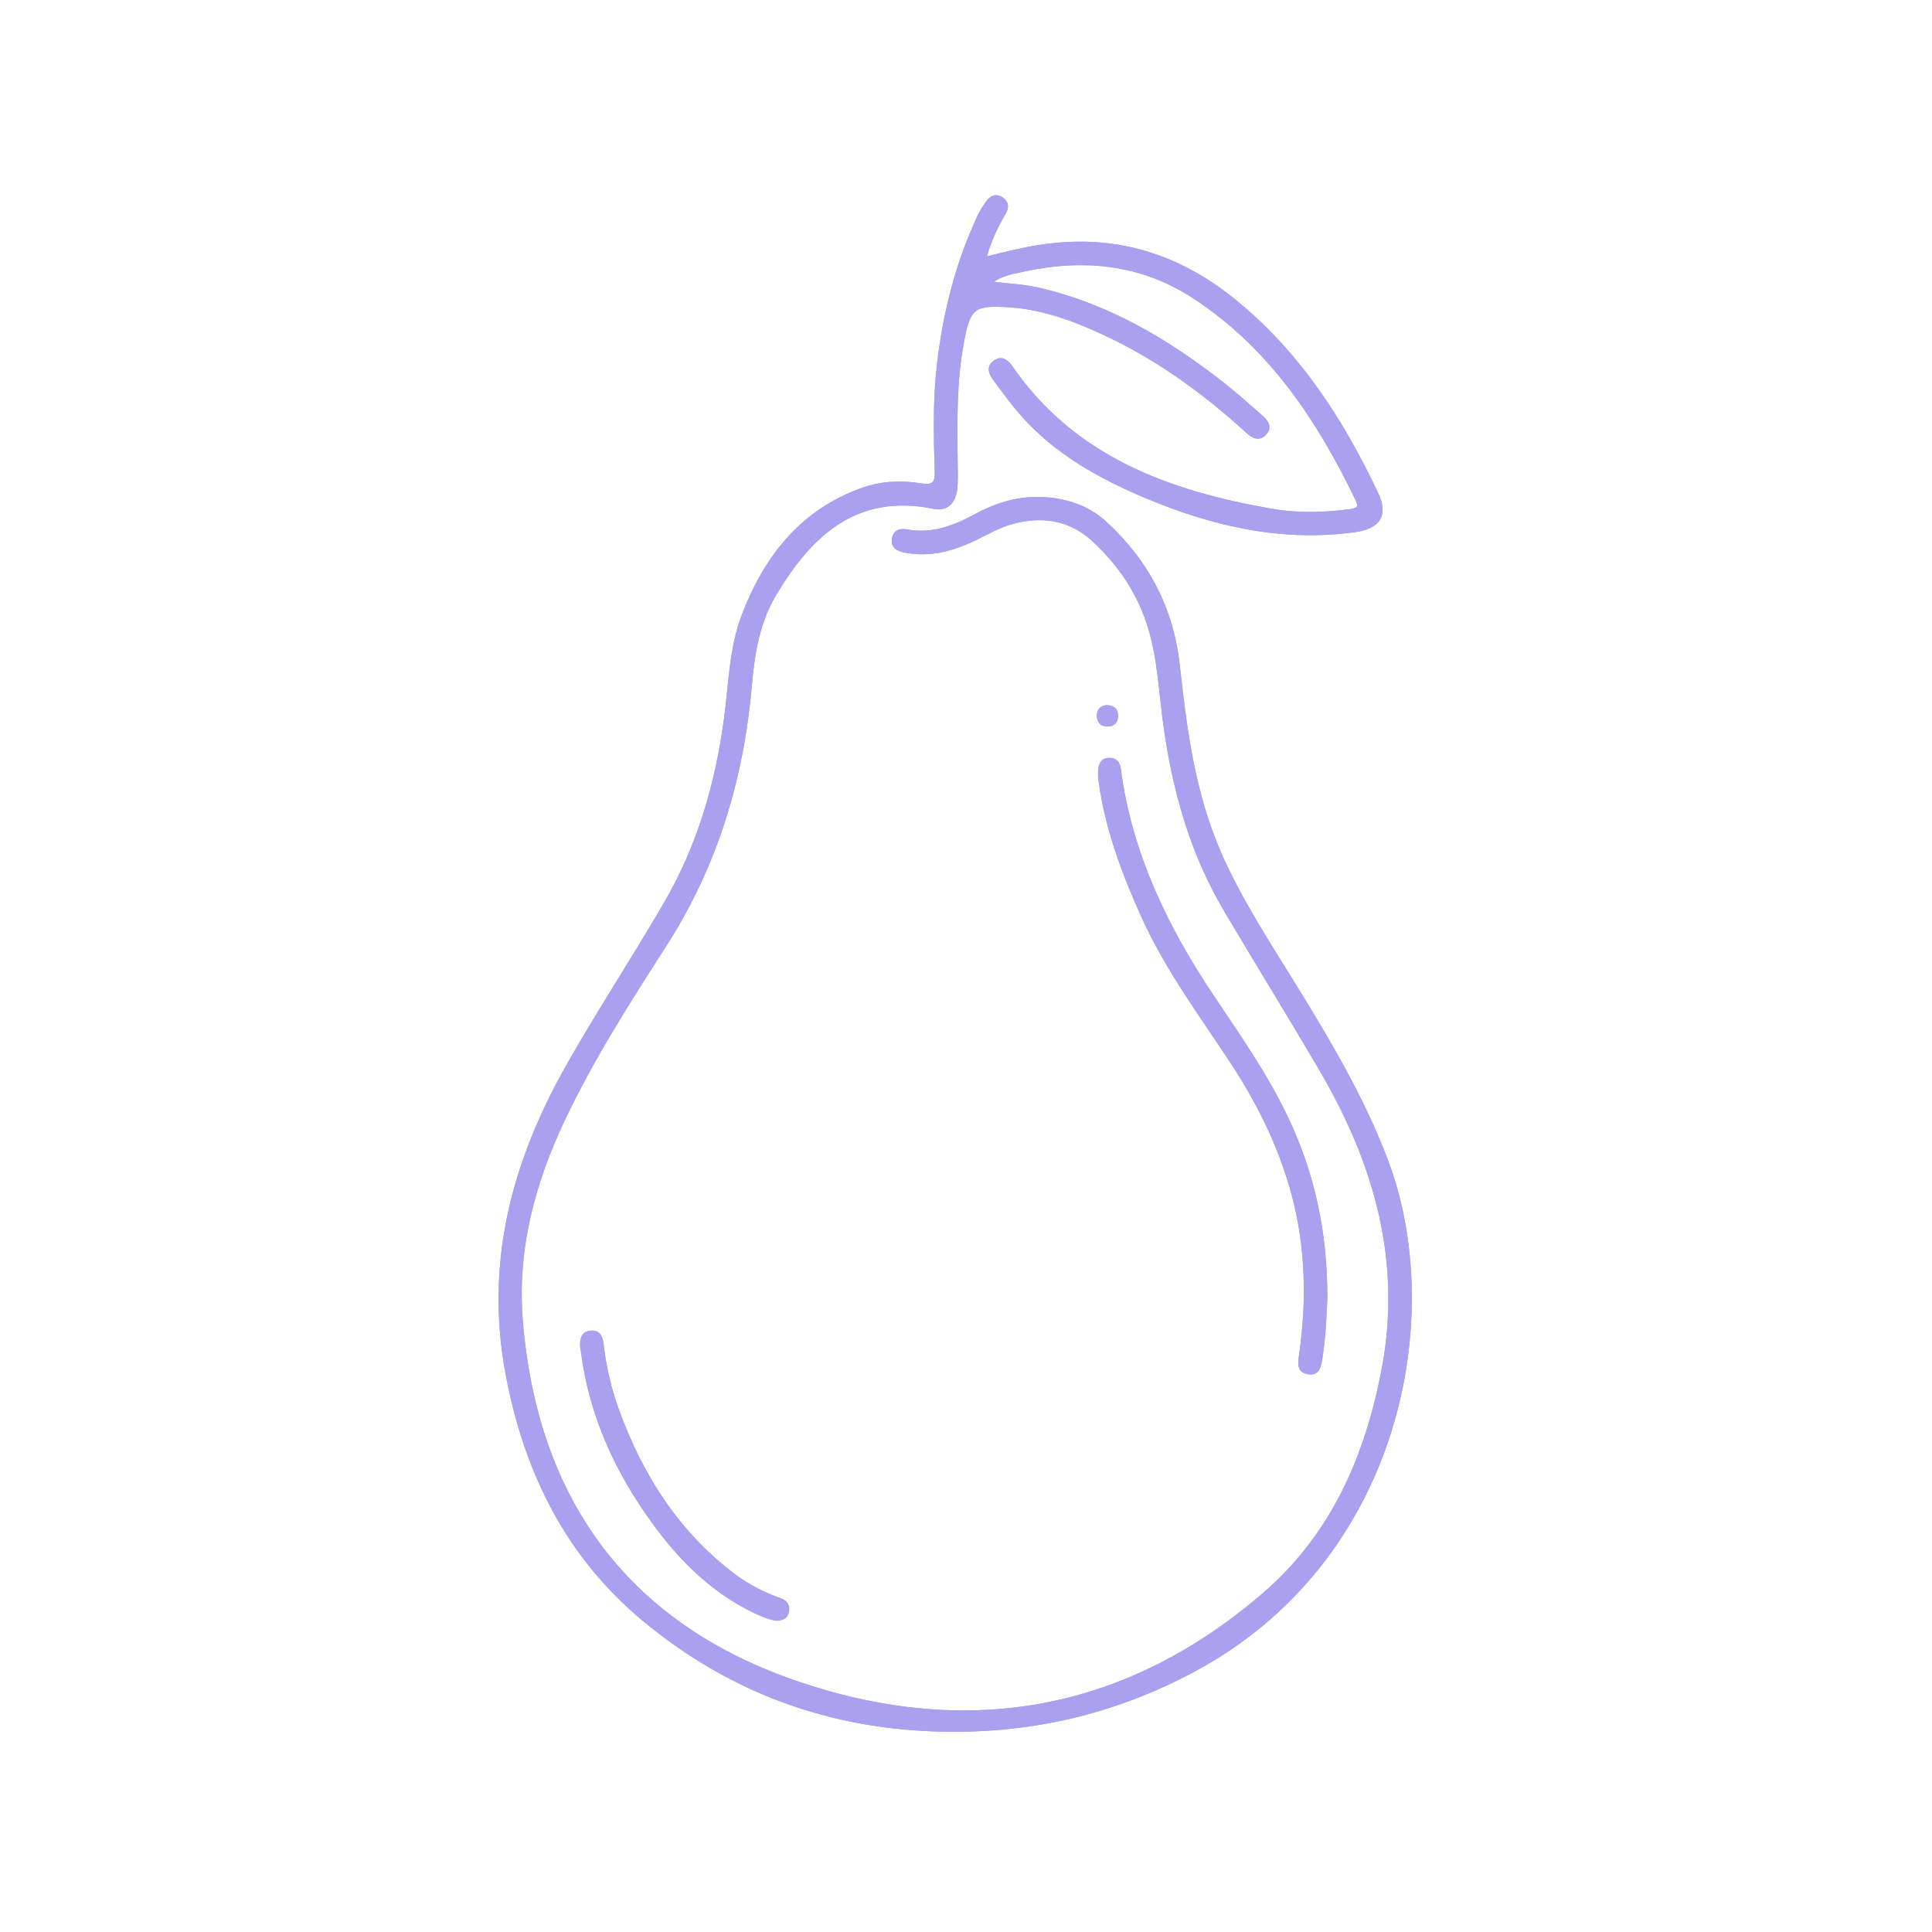 <svg xmlns="http://www.w3.org/2000/svg" xmlns:xlink="http://www.w3.org/1999/xlink" width="400" zoomAndPan="magnify" viewBox="0 0 300 300" height="400" preserveAspectRatio="xMidYMid meet" version="1.0"><path fill="#a9a0f0" d="M 153.25 39.805 C 156.219 39.062 158.941 38.387 161.727 37.977 C 172.922 36.328 182.766 39.238 191.559 46.297 C 201.703 54.438 208.535 64.98 214 76.547 C 215.629 79.996 214.324 82.086 210.484 82.621 C 199.105 84.215 188.367 81.742 177.949 77.379 C 170.629 74.316 163.781 70.496 158.449 64.438 C 156.926 62.711 155.586 60.82 154.203 58.973 C 153.465 57.988 153.137 56.848 154.312 56.004 C 155.473 55.168 156.453 55.785 157.168 56.82 C 166.91 70.938 181.527 76.211 197.484 78.996 C 201.527 79.703 205.621 79.609 209.695 79.039 C 210.609 78.914 211.004 78.723 210.527 77.734 C 204.539 65.305 197.082 54.039 185.266 46.316 C 177.043 40.945 168.051 40.164 158.656 42.242 C 157.18 42.57 155.676 42.828 154.34 43.758 C 156.707 44.055 159.066 44.141 161.379 44.68 C 172.223 47.207 181.523 52.723 190.156 59.516 C 192.156 61.09 194.047 62.801 195.965 64.477 C 196.918 65.312 197.684 66.336 196.59 67.504 C 195.527 68.641 194.43 68.031 193.484 67.168 C 187.117 61.348 180.211 56.285 172.422 52.523 C 167.453 50.125 162.328 48.098 156.746 47.723 C 151.25 47.352 150.652 47.906 149.672 53.211 C 148.531 59.371 148.621 65.59 148.707 71.809 C 148.727 73.172 148.785 74.543 148.645 75.895 C 148.406 78.18 147.074 79.434 144.98 79.012 C 133 76.574 126.016 83.207 120.504 92.43 C 117.961 96.688 117.176 101.52 116.758 106.371 C 115.5 120.934 111.426 134.5 103.457 146.906 C 97.84 155.656 92.227 164.438 87.746 173.863 C 83.023 183.809 80.262 194.148 81.199 205.273 C 83.543 233.191 97.859 252.359 124.289 261.219 C 150.484 270.004 174.93 265.652 196.164 247.32 C 206.578 238.328 211.82 226.422 214.453 213.082 C 217.801 196.121 213.434 180.848 204.98 166.371 C 200.086 158 194.973 149.758 190.039 141.406 C 184.75 132.453 182.02 122.66 180.621 112.418 C 179.938 107.445 179.746 102.395 178.277 97.539 C 176.652 92.176 173.629 87.703 169.543 83.973 C 165.961 80.707 161.684 80.125 157.094 81.41 C 155.258 81.926 153.605 82.855 151.91 83.699 C 148.348 85.473 144.66 86.582 140.609 85.832 C 139.387 85.605 138.348 85.176 138.484 83.738 C 138.617 82.395 139.664 81.977 140.836 82.199 C 144.828 82.961 148.289 81.512 151.664 79.695 C 155.766 77.484 160.059 76.605 164.691 77.508 C 167.379 78.031 169.77 79.168 171.762 80.988 C 178.355 87.016 182.246 94.438 183.211 103.379 C 184.285 113.273 185.574 123.129 189.613 132.371 C 192.848 139.773 197.305 146.484 201.516 153.332 C 206.812 161.953 211.941 170.637 215.535 180.164 C 224.723 204.5 217.551 242.492 185.348 259.645 C 173.859 265.766 161.762 268.82 148.773 268.91 C 130.473 269.039 114.203 263.535 100.07 251.898 C 87.961 241.926 81.449 228.844 78.547 213.594 C 75.234 196.199 79.426 180.43 87.938 165.395 C 92.805 156.797 98.25 148.551 103.199 140 C 108.293 131.203 111.055 121.699 112.41 111.691 C 113.156 106.191 113.211 100.539 115.246 95.293 C 118.773 86.211 124.414 79.059 133.977 75.707 C 136.957 74.664 140.023 74.57 143.098 75.066 C 144.668 75.32 145.195 75.016 145.145 73.285 C 144.973 67.84 144.844 62.387 145.449 56.949 C 146.355 48.84 148.289 41.008 151.746 33.59 C 152.141 32.738 152.641 31.914 153.207 31.164 C 153.852 30.316 154.766 30.023 155.711 30.664 C 156.652 31.309 156.715 32.242 156.168 33.176 C 154.98 35.199 153.961 37.293 153.25 39.805 Z M 200.035 173.535 C 196.824 166.75 192.535 160.68 188.398 154.488 C 181.23 143.758 175.734 132.34 174.035 119.367 C 173.902 118.352 173.406 117.711 172.34 117.676 C 171.266 117.637 170.695 118.273 170.562 119.273 C 170.48 119.906 170.484 120.57 170.57 121.207 C 171.578 128.664 174.172 135.617 177.25 142.43 C 180.879 150.461 186.09 157.508 190.91 164.805 C 195.137 171.199 198.535 178 200.539 185.434 C 202.742 193.617 202.918 201.91 201.734 210.262 C 201.547 211.562 201.27 213.09 203.082 213.391 C 204.867 213.688 205.125 212.277 205.344 210.902 C 205.875 207.5 206.012 204.07 206.113 201.445 C 206.109 191.152 204.109 182.148 200.035 173.535 Z M 122.484 250.395 C 122.746 249.289 122.258 248.543 121.23 248.176 C 118.707 247.277 116.336 246.094 114.195 244.484 C 105.441 237.902 99.828 229.09 96.125 218.938 C 94.906 215.594 94.125 212.141 93.707 208.605 C 93.562 207.41 93.062 206.488 91.715 206.617 C 90.254 206.758 90.023 207.879 90.078 209.102 C 90.086 209.336 90.164 209.566 90.191 209.801 C 91.449 219.785 95.508 228.629 101.383 236.668 C 105.508 242.309 110.387 247.18 116.77 250.309 C 117.984 250.902 119.227 251.469 120.582 251.676 C 121.473 251.613 122.254 251.387 122.484 250.395 Z M 170.32 111.211 C 170.375 112.258 170.984 112.836 172.031 112.809 C 173.098 112.777 173.633 112.129 173.617 111.09 C 173.598 110.012 172.949 109.523 171.797 109.48 C 170.906 109.625 170.262 110.129 170.32 111.211 Z M 170.32 111.211 " fill-opacity="1" fill-rule="nonzero"/><path fill="#a9a0f0" d="M 153.25 39.805 C 156.219 39.062 158.941 38.387 161.727 37.977 C 172.922 36.328 182.766 39.238 191.559 46.297 C 201.703 54.438 208.535 64.98 214 76.547 C 215.629 79.996 214.324 82.086 210.484 82.621 C 199.105 84.215 188.367 81.742 177.949 77.379 C 170.629 74.316 163.781 70.496 158.449 64.438 C 156.926 62.711 155.586 60.82 154.203 58.973 C 153.465 57.988 153.137 56.848 154.312 56.004 C 155.473 55.168 156.453 55.785 157.168 56.82 C 166.91 70.938 181.527 76.211 197.484 78.996 C 201.527 79.703 205.621 79.609 209.695 79.039 C 210.609 78.914 211.004 78.723 210.527 77.734 C 204.539 65.305 197.082 54.039 185.266 46.316 C 177.043 40.945 168.051 40.164 158.656 42.242 C 157.18 42.57 155.676 42.828 154.34 43.758 C 156.707 44.055 159.066 44.141 161.379 44.68 C 172.223 47.207 181.523 52.723 190.156 59.516 C 192.156 61.09 194.047 62.801 195.965 64.477 C 196.918 65.312 197.684 66.336 196.59 67.504 C 195.527 68.641 194.43 68.031 193.484 67.168 C 187.117 61.348 180.211 56.285 172.422 52.523 C 167.453 50.125 162.328 48.098 156.746 47.723 C 151.25 47.352 150.652 47.906 149.672 53.211 C 148.531 59.371 148.621 65.59 148.707 71.809 C 148.727 73.172 148.785 74.543 148.645 75.895 C 148.406 78.18 147.074 79.434 144.98 79.012 C 133 76.574 126.016 83.207 120.504 92.43 C 117.961 96.688 117.176 101.52 116.758 106.371 C 115.5 120.934 111.426 134.5 103.457 146.906 C 97.84 155.656 92.227 164.438 87.746 173.863 C 83.023 183.809 80.262 194.148 81.199 205.273 C 83.543 233.191 97.859 252.359 124.289 261.219 C 150.484 270.004 174.93 265.652 196.164 247.32 C 206.578 238.328 211.82 226.422 214.453 213.082 C 217.801 196.121 213.434 180.848 204.98 166.371 C 200.086 158 194.973 149.758 190.039 141.406 C 184.75 132.453 182.02 122.66 180.621 112.418 C 179.938 107.445 179.746 102.395 178.277 97.539 C 176.652 92.176 173.629 87.703 169.543 83.973 C 165.961 80.707 161.684 80.125 157.094 81.41 C 155.258 81.926 153.605 82.855 151.91 83.699 C 148.348 85.473 144.66 86.582 140.609 85.832 C 139.387 85.605 138.348 85.176 138.484 83.738 C 138.617 82.395 139.664 81.977 140.836 82.199 C 144.828 82.961 148.289 81.512 151.664 79.695 C 155.766 77.484 160.059 76.605 164.691 77.508 C 167.379 78.031 169.77 79.168 171.762 80.988 C 178.355 87.016 182.246 94.438 183.211 103.379 C 184.285 113.273 185.574 123.129 189.613 132.371 C 192.848 139.773 197.305 146.484 201.516 153.332 C 206.812 161.953 211.941 170.637 215.535 180.164 C 224.723 204.5 217.551 242.492 185.348 259.645 C 173.859 265.766 161.762 268.82 148.773 268.91 C 130.473 269.039 114.203 263.535 100.07 251.898 C 87.961 241.926 81.449 228.844 78.547 213.594 C 75.234 196.199 79.426 180.43 87.938 165.395 C 92.805 156.797 98.25 148.551 103.199 140 C 108.293 131.203 111.055 121.699 112.41 111.691 C 113.156 106.191 113.211 100.539 115.246 95.293 C 118.773 86.211 124.414 79.059 133.977 75.707 C 136.957 74.664 140.023 74.57 143.098 75.066 C 144.668 75.32 145.195 75.016 145.145 73.285 C 144.973 67.84 144.844 62.387 145.449 56.949 C 146.355 48.84 148.289 41.008 151.746 33.59 C 152.141 32.738 152.641 31.914 153.207 31.164 C 153.852 30.316 154.766 30.023 155.711 30.664 C 156.652 31.309 156.715 32.242 156.168 33.176 C 154.98 35.199 153.961 37.293 153.25 39.805 Z M 200.035 173.535 C 196.824 166.75 192.535 160.68 188.398 154.488 C 181.23 143.758 175.734 132.34 174.035 119.367 C 173.902 118.352 173.406 117.711 172.34 117.676 C 171.266 117.637 170.695 118.273 170.562 119.273 C 170.48 119.906 170.484 120.57 170.57 121.207 C 171.578 128.664 174.172 135.617 177.25 142.43 C 180.879 150.461 186.09 157.508 190.91 164.805 C 195.137 171.199 198.535 178 200.539 185.434 C 202.742 193.617 202.918 201.91 201.734 210.262 C 201.547 211.562 201.27 213.09 203.082 213.391 C 204.867 213.688 205.125 212.277 205.344 210.902 C 205.875 207.5 206.012 204.07 206.113 201.445 C 206.109 191.152 204.109 182.148 200.035 173.535 Z M 122.484 250.395 C 122.746 249.289 122.258 248.543 121.23 248.176 C 118.707 247.277 116.336 246.094 114.195 244.484 C 105.441 237.902 99.828 229.09 96.125 218.938 C 94.906 215.594 94.125 212.141 93.707 208.605 C 93.562 207.41 93.062 206.488 91.715 206.617 C 90.254 206.758 90.023 207.879 90.078 209.102 C 90.086 209.336 90.164 209.566 90.191 209.801 C 91.449 219.785 95.508 228.629 101.383 236.668 C 105.508 242.309 110.387 247.18 116.77 250.309 C 117.984 250.902 119.227 251.469 120.582 251.676 C 121.473 251.613 122.254 251.387 122.484 250.395 Z M 170.32 111.211 C 170.375 112.258 170.984 112.836 172.031 112.809 C 173.098 112.777 173.633 112.129 173.617 111.09 C 173.598 110.012 172.949 109.523 171.797 109.48 C 170.906 109.625 170.262 110.129 170.32 111.211 Z M 170.32 111.211 " fill-opacity="1" fill-rule="nonzero"/></svg>
